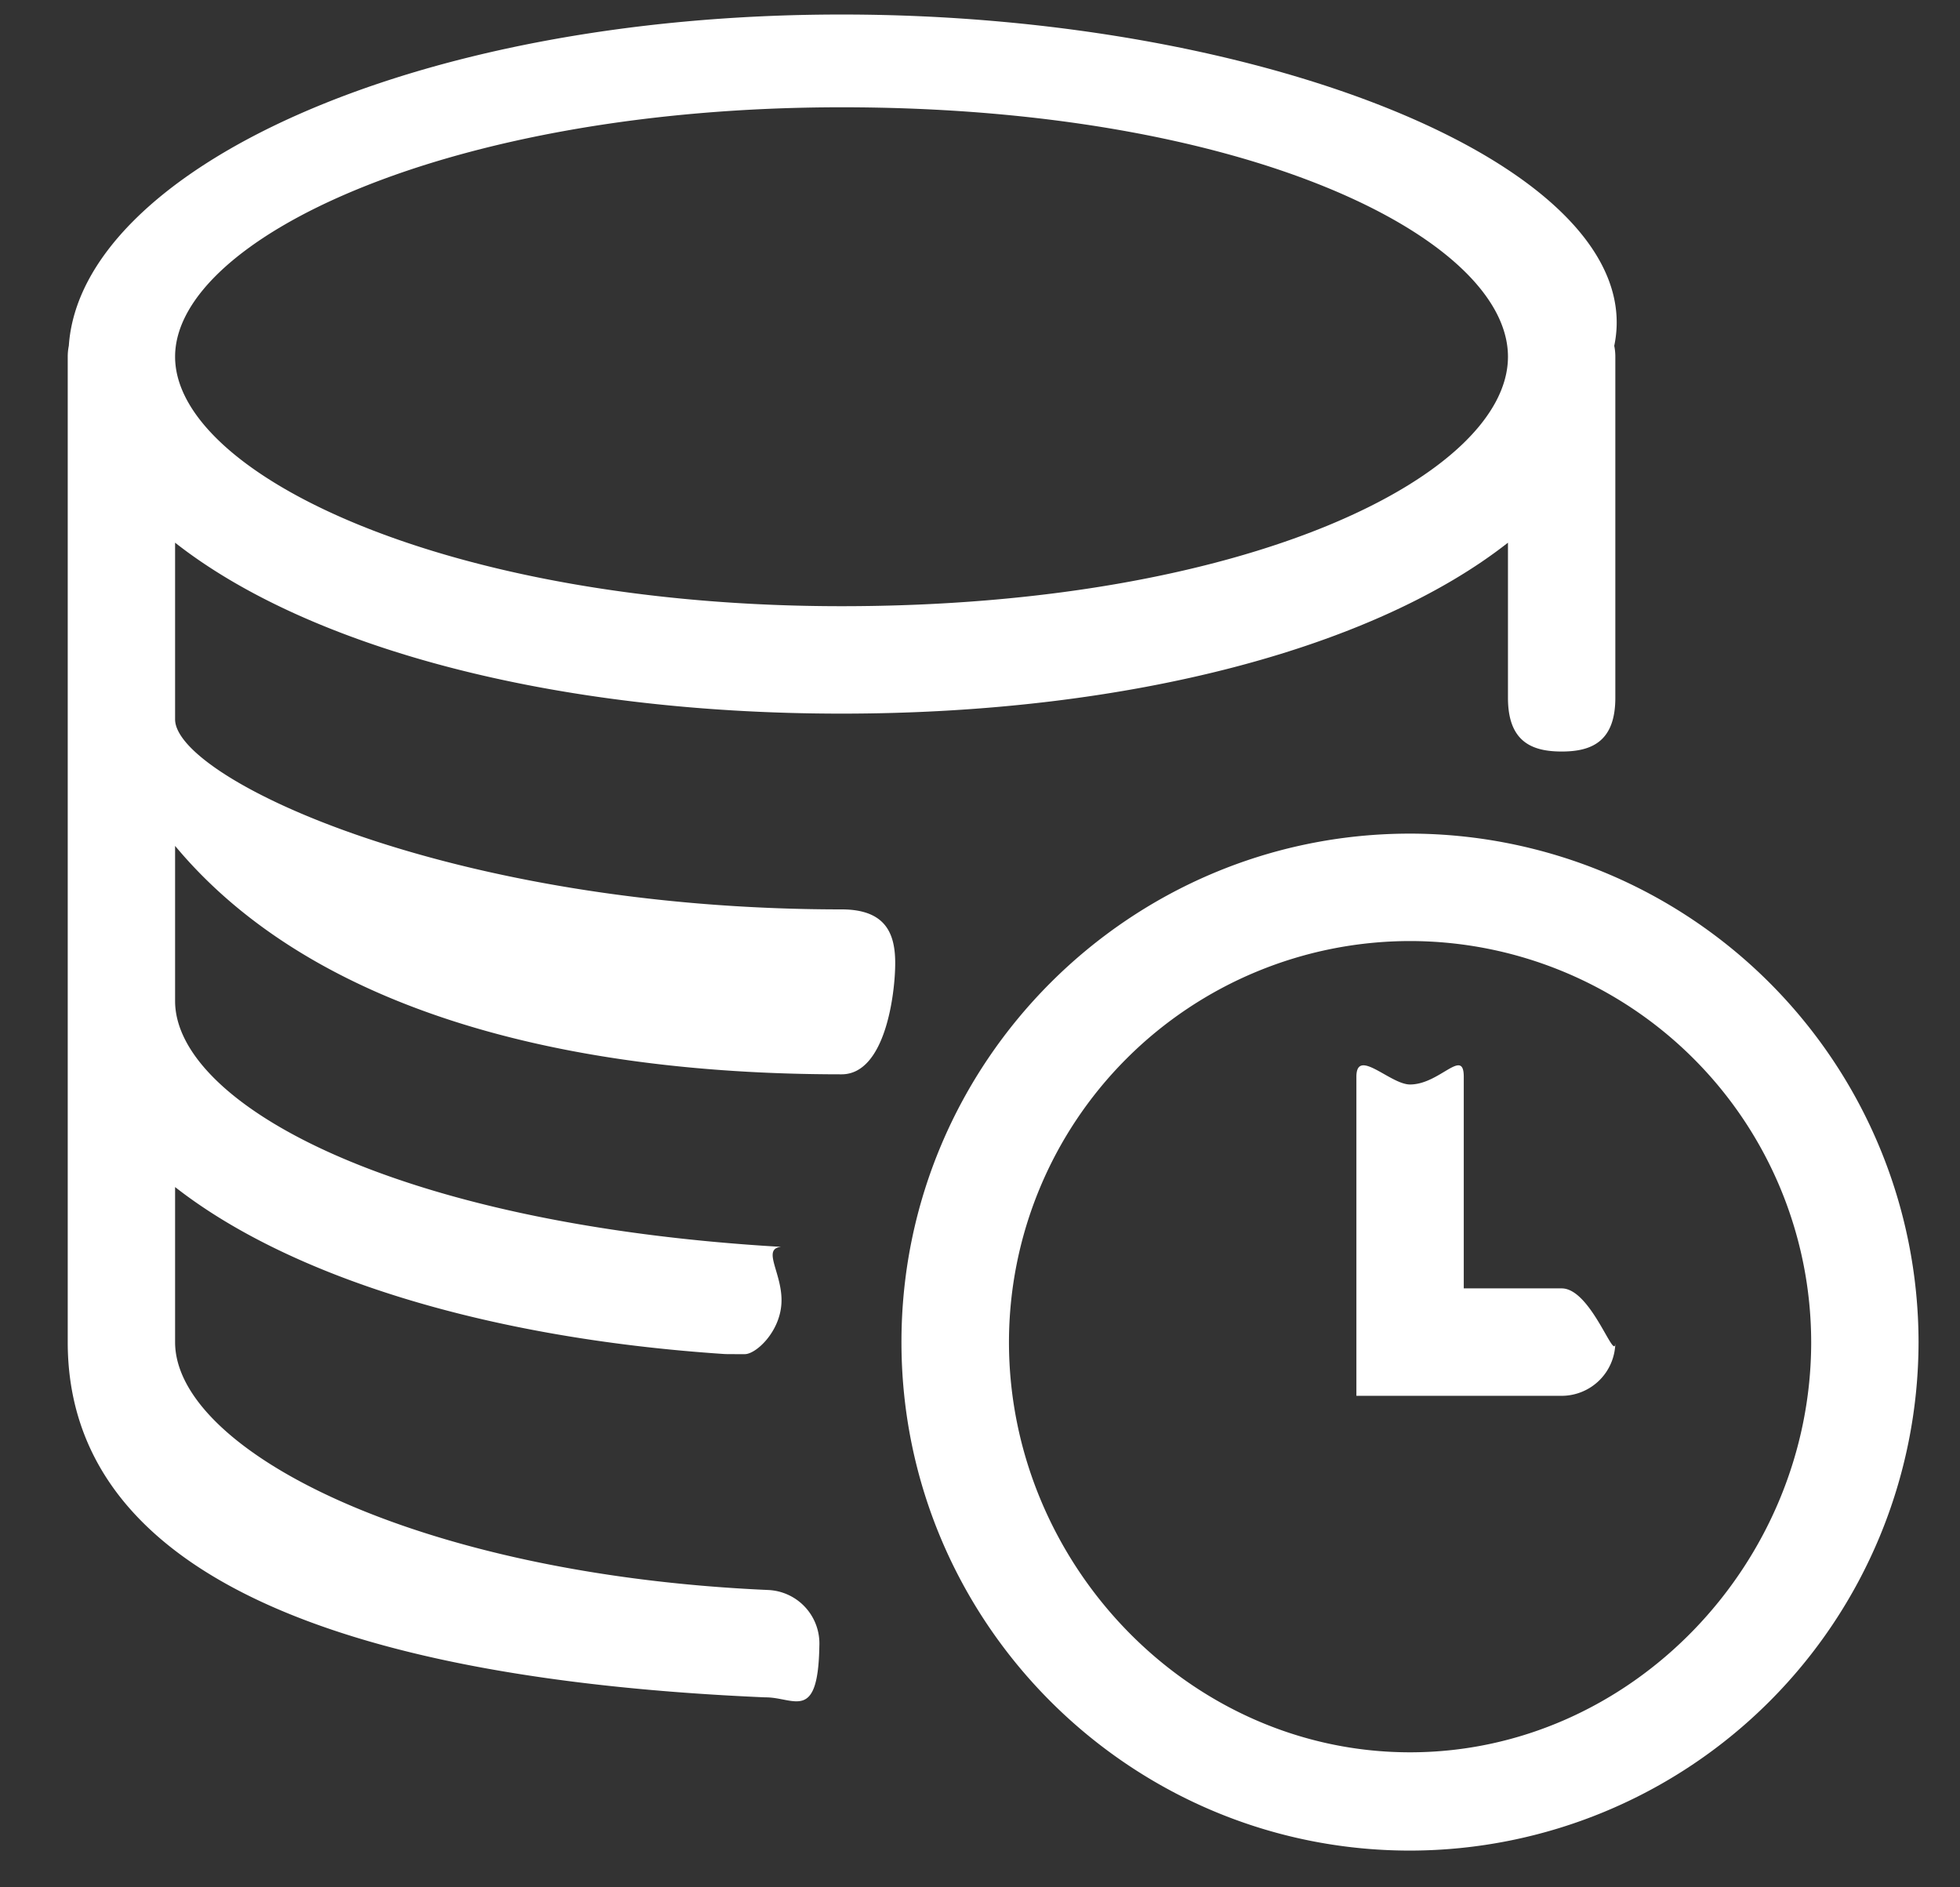 <svg xmlns="http://www.w3.org/2000/svg" width="27" height="26">
    <rect width="100%" height="100%" fill="#333333" stroke="none"/>
    <path fill-rule="evenodd" fill="#FFF" d="M19.424 25.494c-3.863 0-7.006-3.143-7.006-7.005 0-3.863 3.143-7.005 7.006-7.005a7.012 7.012 0 0 1 7.005 7.005 7.013 7.013 0 0 1-7.005 7.005zm0-12.53a5.53 5.53 0 0 0-5.525 5.525c0 3.047 2.478 5.651 5.525 5.651s5.526-2.604 5.526-5.651a5.531 5.531 0 0 0-5.526-5.525zm2.089 6.265h-2.828v-4.395c0-.409.465.106.739.106.409 0 .74-.515.74-.106v2.915h1.349c.408 0 .739 1.051.739.74a.74.74 0 0 1-.739.74zm0-8.876c-.409 0-.74-.133-.74-.74V7.476c-1.822 1.432-5.171 2.355-9.18 2.355-4.01 0-7.36-.923-9.181-2.355V9.91c0 .807 3.771 2.618 9.181 2.618.607 0 .739.331.739.74S12.2 14.8 11.593 14.8c-4.01 0-7.36-.96-9.181-3.147v2.137c0 1.383 2.93 3.071 8.348 3.387-.277.027.032.379.004.787-.026.391-.351.691-.504.691-.15 0-.266 0-.284-.002-3.313-.221-6.004-1.079-7.564-2.3v2.136c0 1.475 3.283 3.199 8.169 3.415a.738.738 0 0 1 .706.771c-.017 1.055-.345.708-.738.708l-.034-.001C4.963 23.138.933 21.8.933 18.489V4.914c0-.051.005-.102.015-.15C1.11 2.37 5.626.2 11.593.2c5.966 0 11.147 2.17 10.644 4.564.01.048.015.099.015.15v4.699c0 .607-.331.74-.739.74zm-9.92-8.875c-5.41 0-9.181 1.811-9.181 3.436 0 1.626 3.771 3.437 9.181 3.437 5.607 0 9.18-1.811 9.18-3.437 0-1.625-3.573-3.436-9.18-3.436z"/>
</svg>
